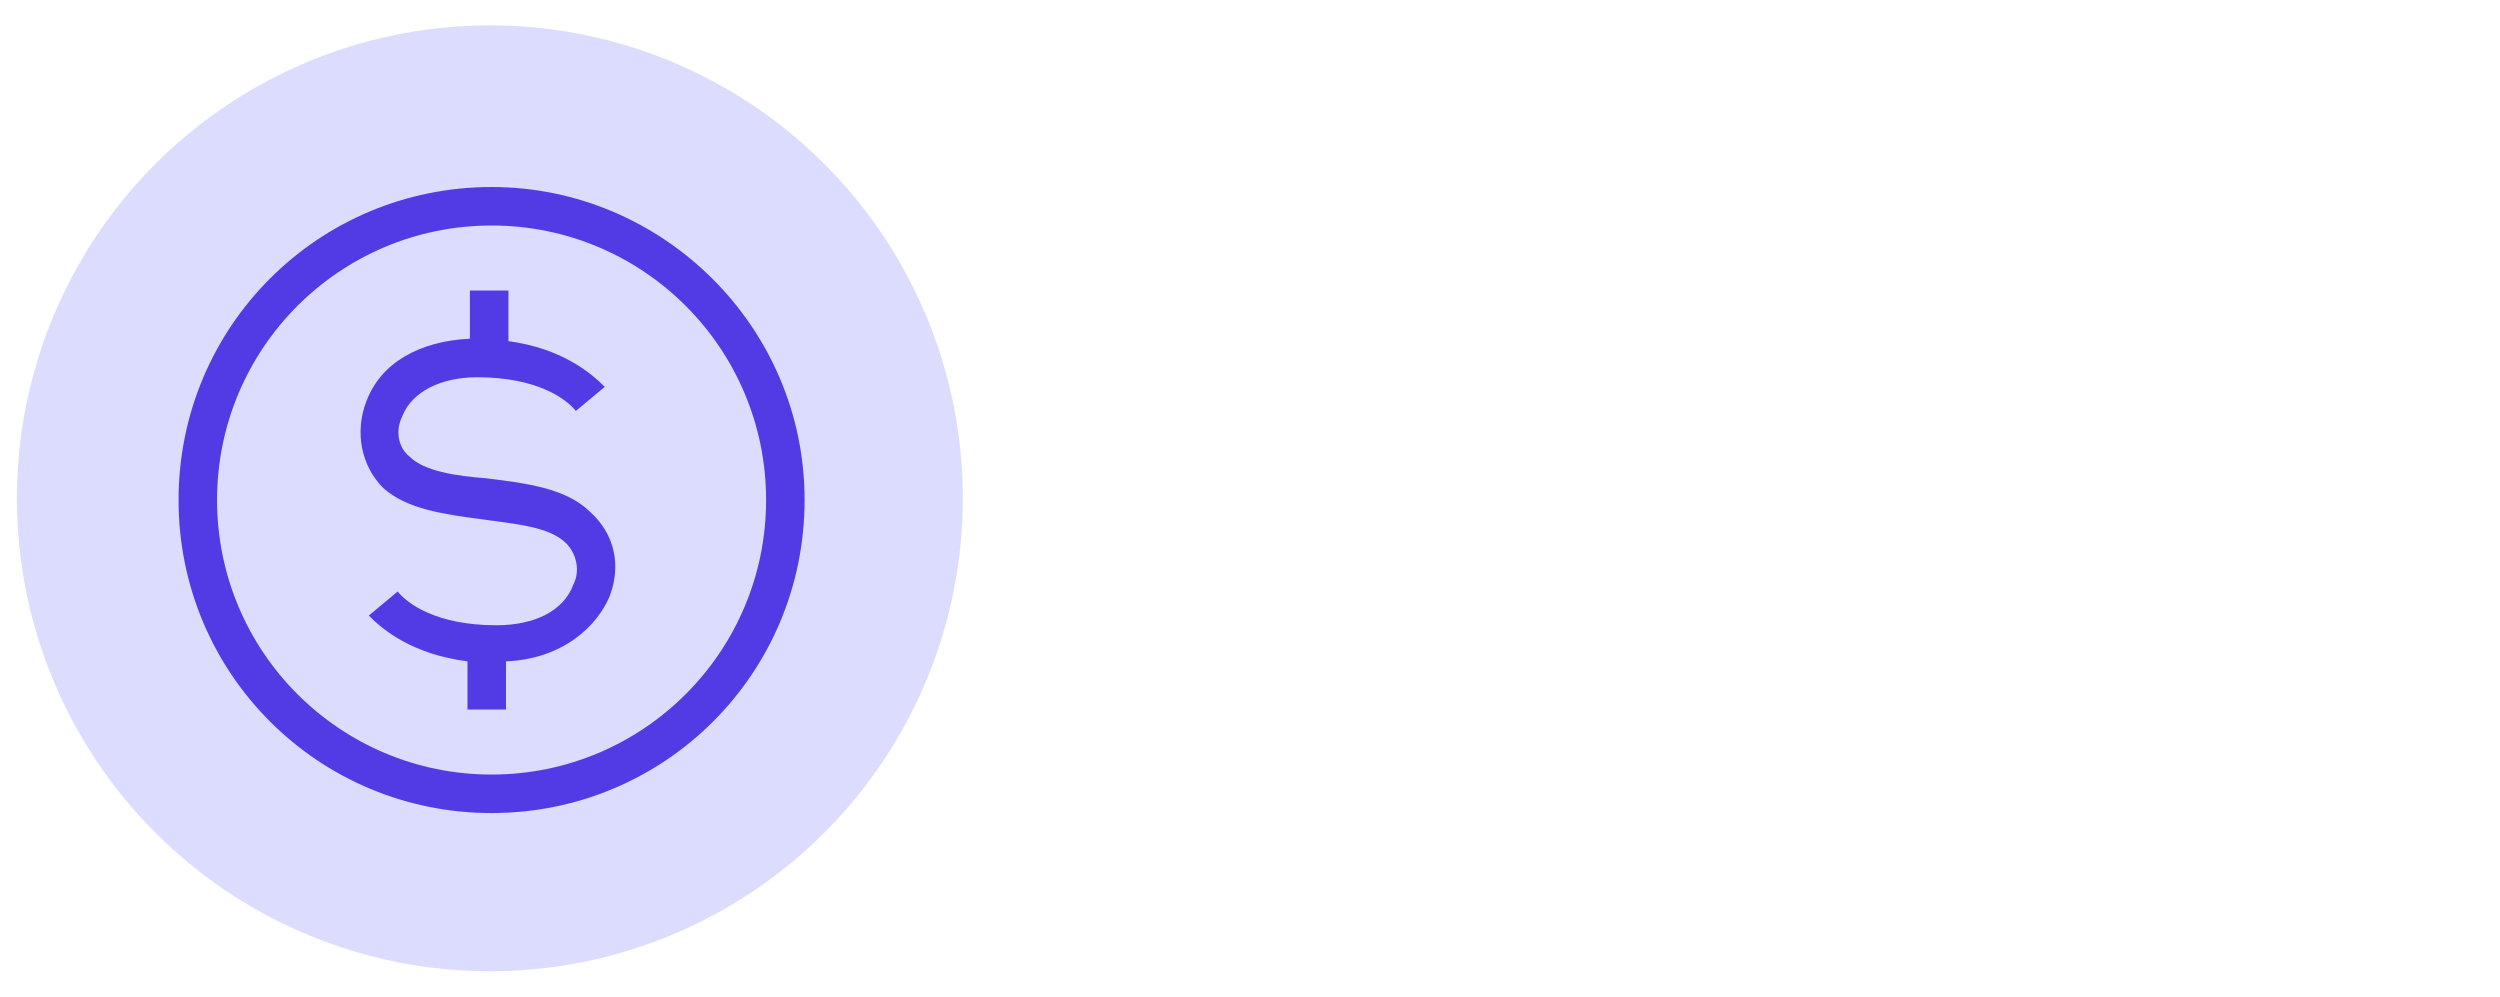 <?xml version="1.0" encoding="UTF-8"?>
<svg width="296px" height="118px" viewBox="0 0 296 118" version="1.1" xmlns="http://www.w3.org/2000/svg" xmlns:xlink="http://www.w3.org/1999/xlink">
    <!-- Generator: Sketch 59.1 (86144) - https://sketch.com -->
    <title>Artboard</title>
    <desc>Created with Sketch.</desc>
    <g id="Artboard" stroke="none" stroke-width="1" fill="none" fill-rule="evenodd">
        <g id="Commerce-Icons_CurrancyUSD" transform="translate(2, 3)" fill-rule="nonzero">
            <circle id="Oval" fill="#DCDCFF" cx="56" cy="56" r="56"></circle>
            <path d="M56.204,19.142 C35.676,19.142 19.142,35.676 19.142,56.204 C19.142,76.732 35.676,93.265 56.204,93.265 C76.732,93.265 93.265,76.732 93.265,56.204 C93.265,35.676 76.442,19.142 56.204,19.142 Z M56.204,88.707 C38.244,88.707 23.7,74.163 23.7,56.204 C23.7,38.244 38.244,23.7 56.204,23.7 C74.163,23.7 88.707,38.244 88.707,56.204 C88.707,74.163 74.163,88.707 56.204,88.707 Z" id="Shape" fill="#523BE4"></path>
            <path d="M55.632,53.635 C51.927,53.353 48.223,52.781 46.508,51.074 C45.082,49.93 44.8,47.933 45.654,46.225 C46.797,43.375 50.22,41.667 54.496,41.667 C61.623,41.667 65.039,44.228 66.182,45.654 L69.605,42.803 C67.89,41.095 64.474,38.244 58.201,37.391 L58.201,31.399 L53.635,31.399 L53.635,37.101 C47.651,37.391 43.092,39.952 41.377,44.518 C39.952,48.223 40.806,52.21 43.375,54.778 C46.225,57.347 50.784,57.911 55.06,58.483 C59.055,59.055 63.049,59.337 65.039,61.334 C66.182,62.477 66.754,64.474 65.9,66.182 C64.756,69.315 61.334,71.03 56.775,71.03 C49.648,71.03 46.225,68.461 45.082,67.035 L41.667,69.886 C43.375,71.601 46.797,74.452 53.353,75.306 L53.353,81.008 L57.911,81.008 L57.911,75.306 C64.756,75.017 68.75,71.03 70.176,67.607 C71.601,63.903 70.74,60.198 67.89,57.629 C65.039,54.778 60.198,54.206 55.632,53.635 Z" id="Path" fill="#523BE4"></path>
        </g>
    </g>
</svg>